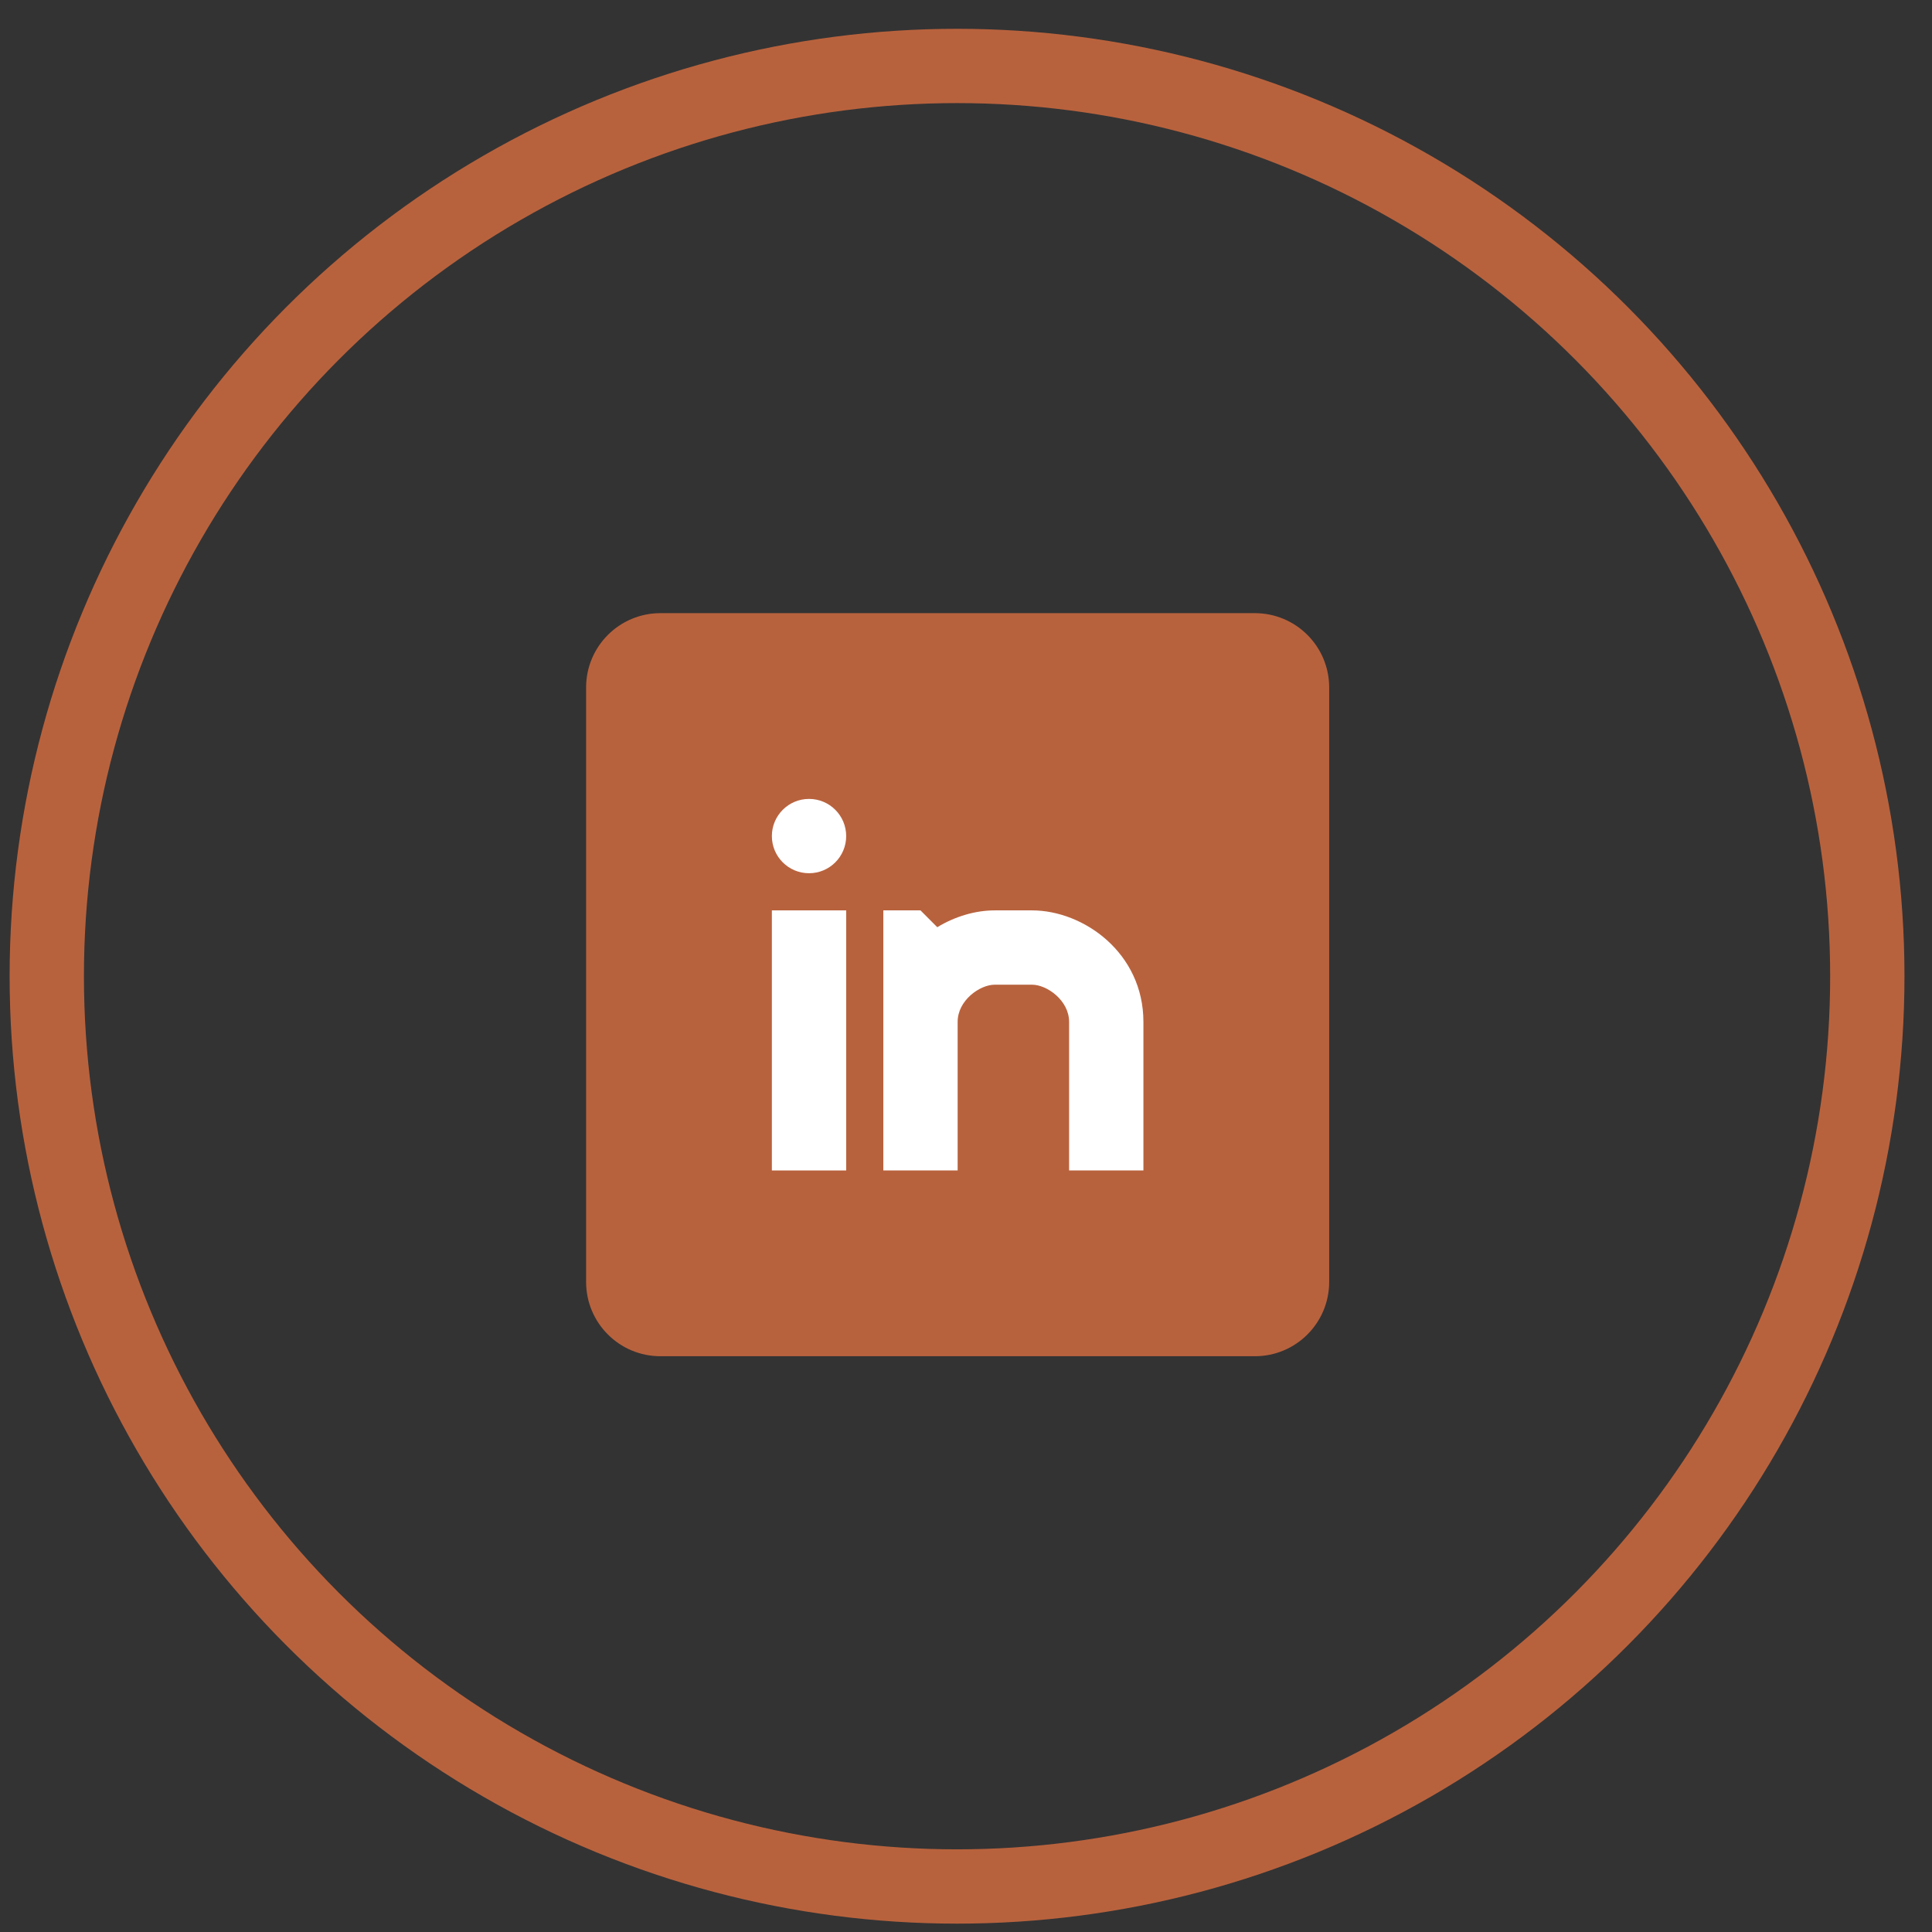 <svg width="52" height="52" viewBox="0 0 52 52" fill="none" xmlns="http://www.w3.org/2000/svg">
<rect x="0" y="0" width="52" height="52" fill="#333333" stroke="none"/>
<path fill-rule="evenodd" clip-rule="evenodd" d="M17.775 16.503H33.775C34.88 16.503 35.775 17.399 35.775 18.503V34.503C35.775 35.608 34.88 36.503 33.775 36.503H17.775C16.671 36.503 15.775 35.608 15.775 34.503V18.503C15.775 17.399 16.671 16.503 17.775 16.503Z" fill="#B8623D"/>
<path fill-rule="evenodd" clip-rule="evenodd" d="M25.227 24.956C25.711 24.662 26.258 24.503 26.775 24.503H27.775C29.169 24.503 30.775 25.651 30.775 27.503V31.503H28.775V27.503C28.775 26.928 28.181 26.503 27.775 26.503H26.775C26.369 26.503 25.775 26.928 25.775 27.503V31.503H23.775V24.503H24.775L25.227 24.956Z" fill="white"/>
<path fill-rule="evenodd" clip-rule="evenodd" d="M21.775 23.503C22.328 23.503 22.775 23.056 22.775 22.503C22.775 21.951 22.328 21.503 21.775 21.503C21.223 21.503 20.775 21.951 20.775 22.503C20.775 23.056 21.223 23.503 21.775 23.503Z" fill="white"/>
<path fill-rule="evenodd" clip-rule="evenodd" d="M22.775 31.503H20.775V24.503H22.775V31.503Z" fill="white"/>
<circle cx="25.759" cy="26.275" r="24.5" stroke="#B8623D" stroke-width="2"/>
</svg>
